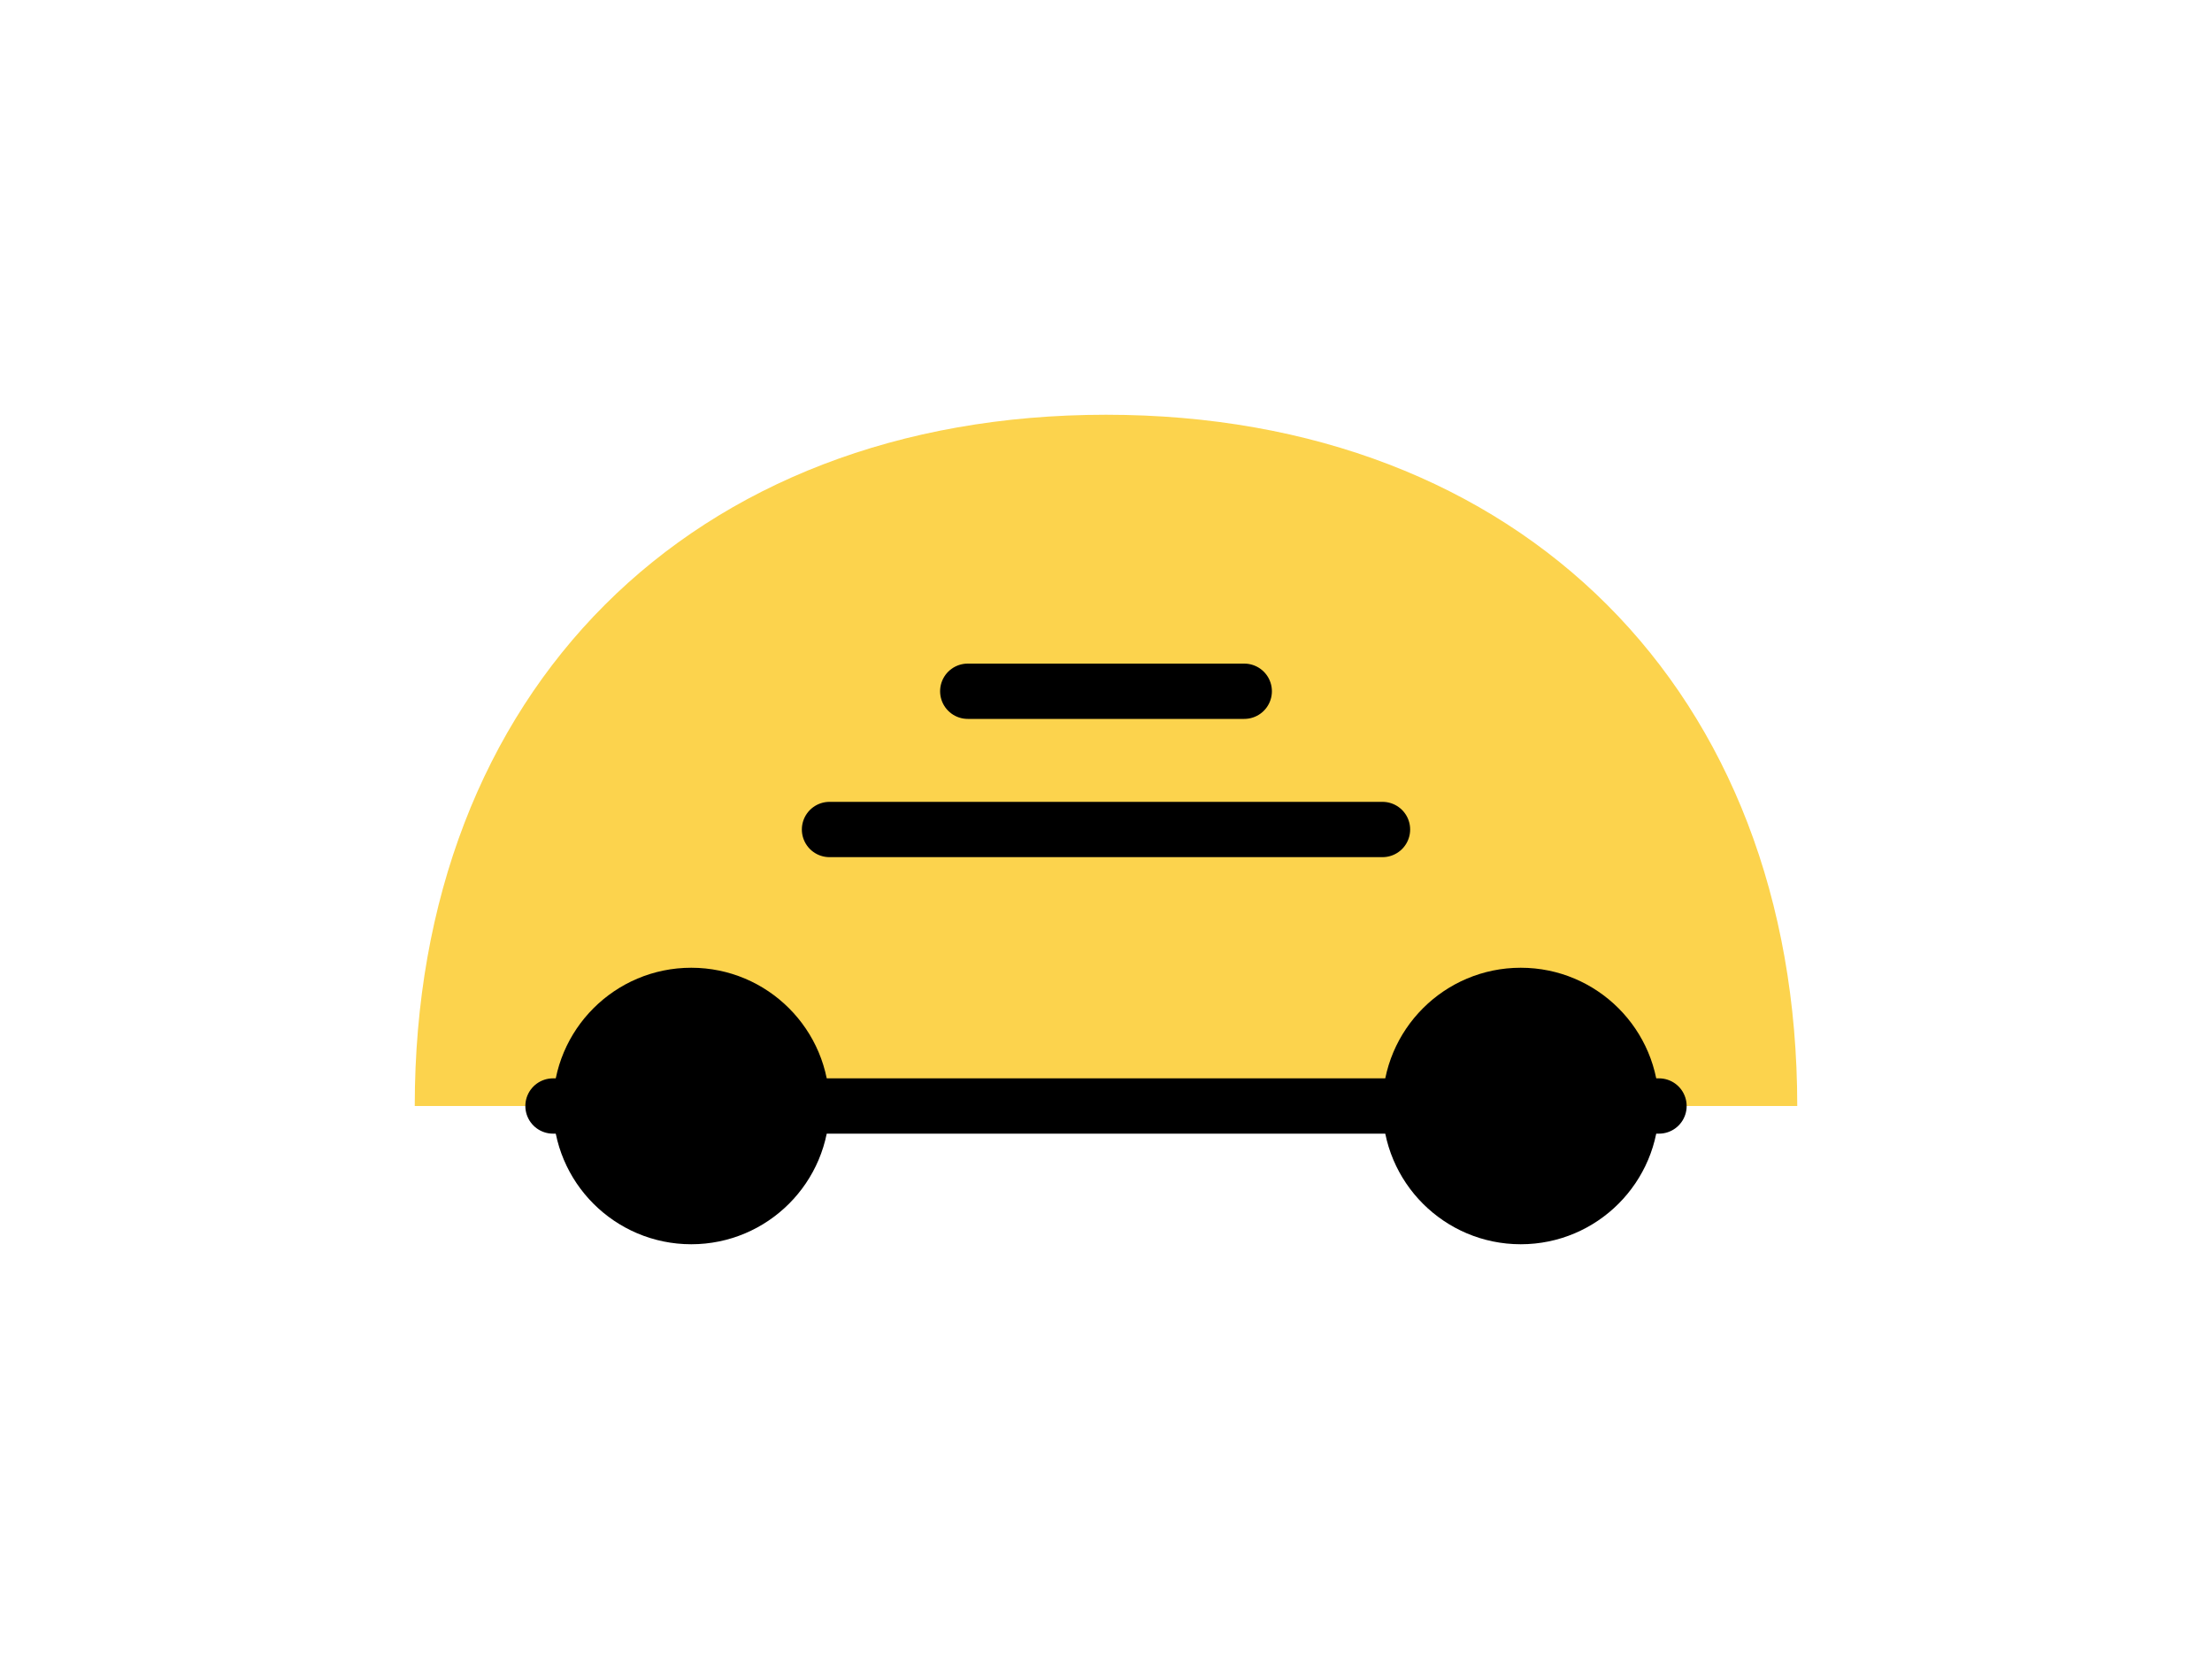 <svg width="800" height="600" viewBox="0 0 800 600" fill="none" xmlns="http://www.w3.org/2000/svg">
    <path d="M400 150C250 150 150 250 150 400H650C650 250 550 150 400 150Z" fill="#FCD34D"/>
    <path d="M200 400H600" stroke="black" stroke-width="20" stroke-linecap="round"/>
    <circle cx="250" cy="400" r="50" fill="black"/>
    <circle cx="550" cy="400" r="50" fill="black"/>
    <path d="M300 300H500" stroke="black" stroke-width="20" stroke-linecap="round"/>
    <path d="M350 250H450" stroke="black" stroke-width="20" stroke-linecap="round"/>
</svg> 